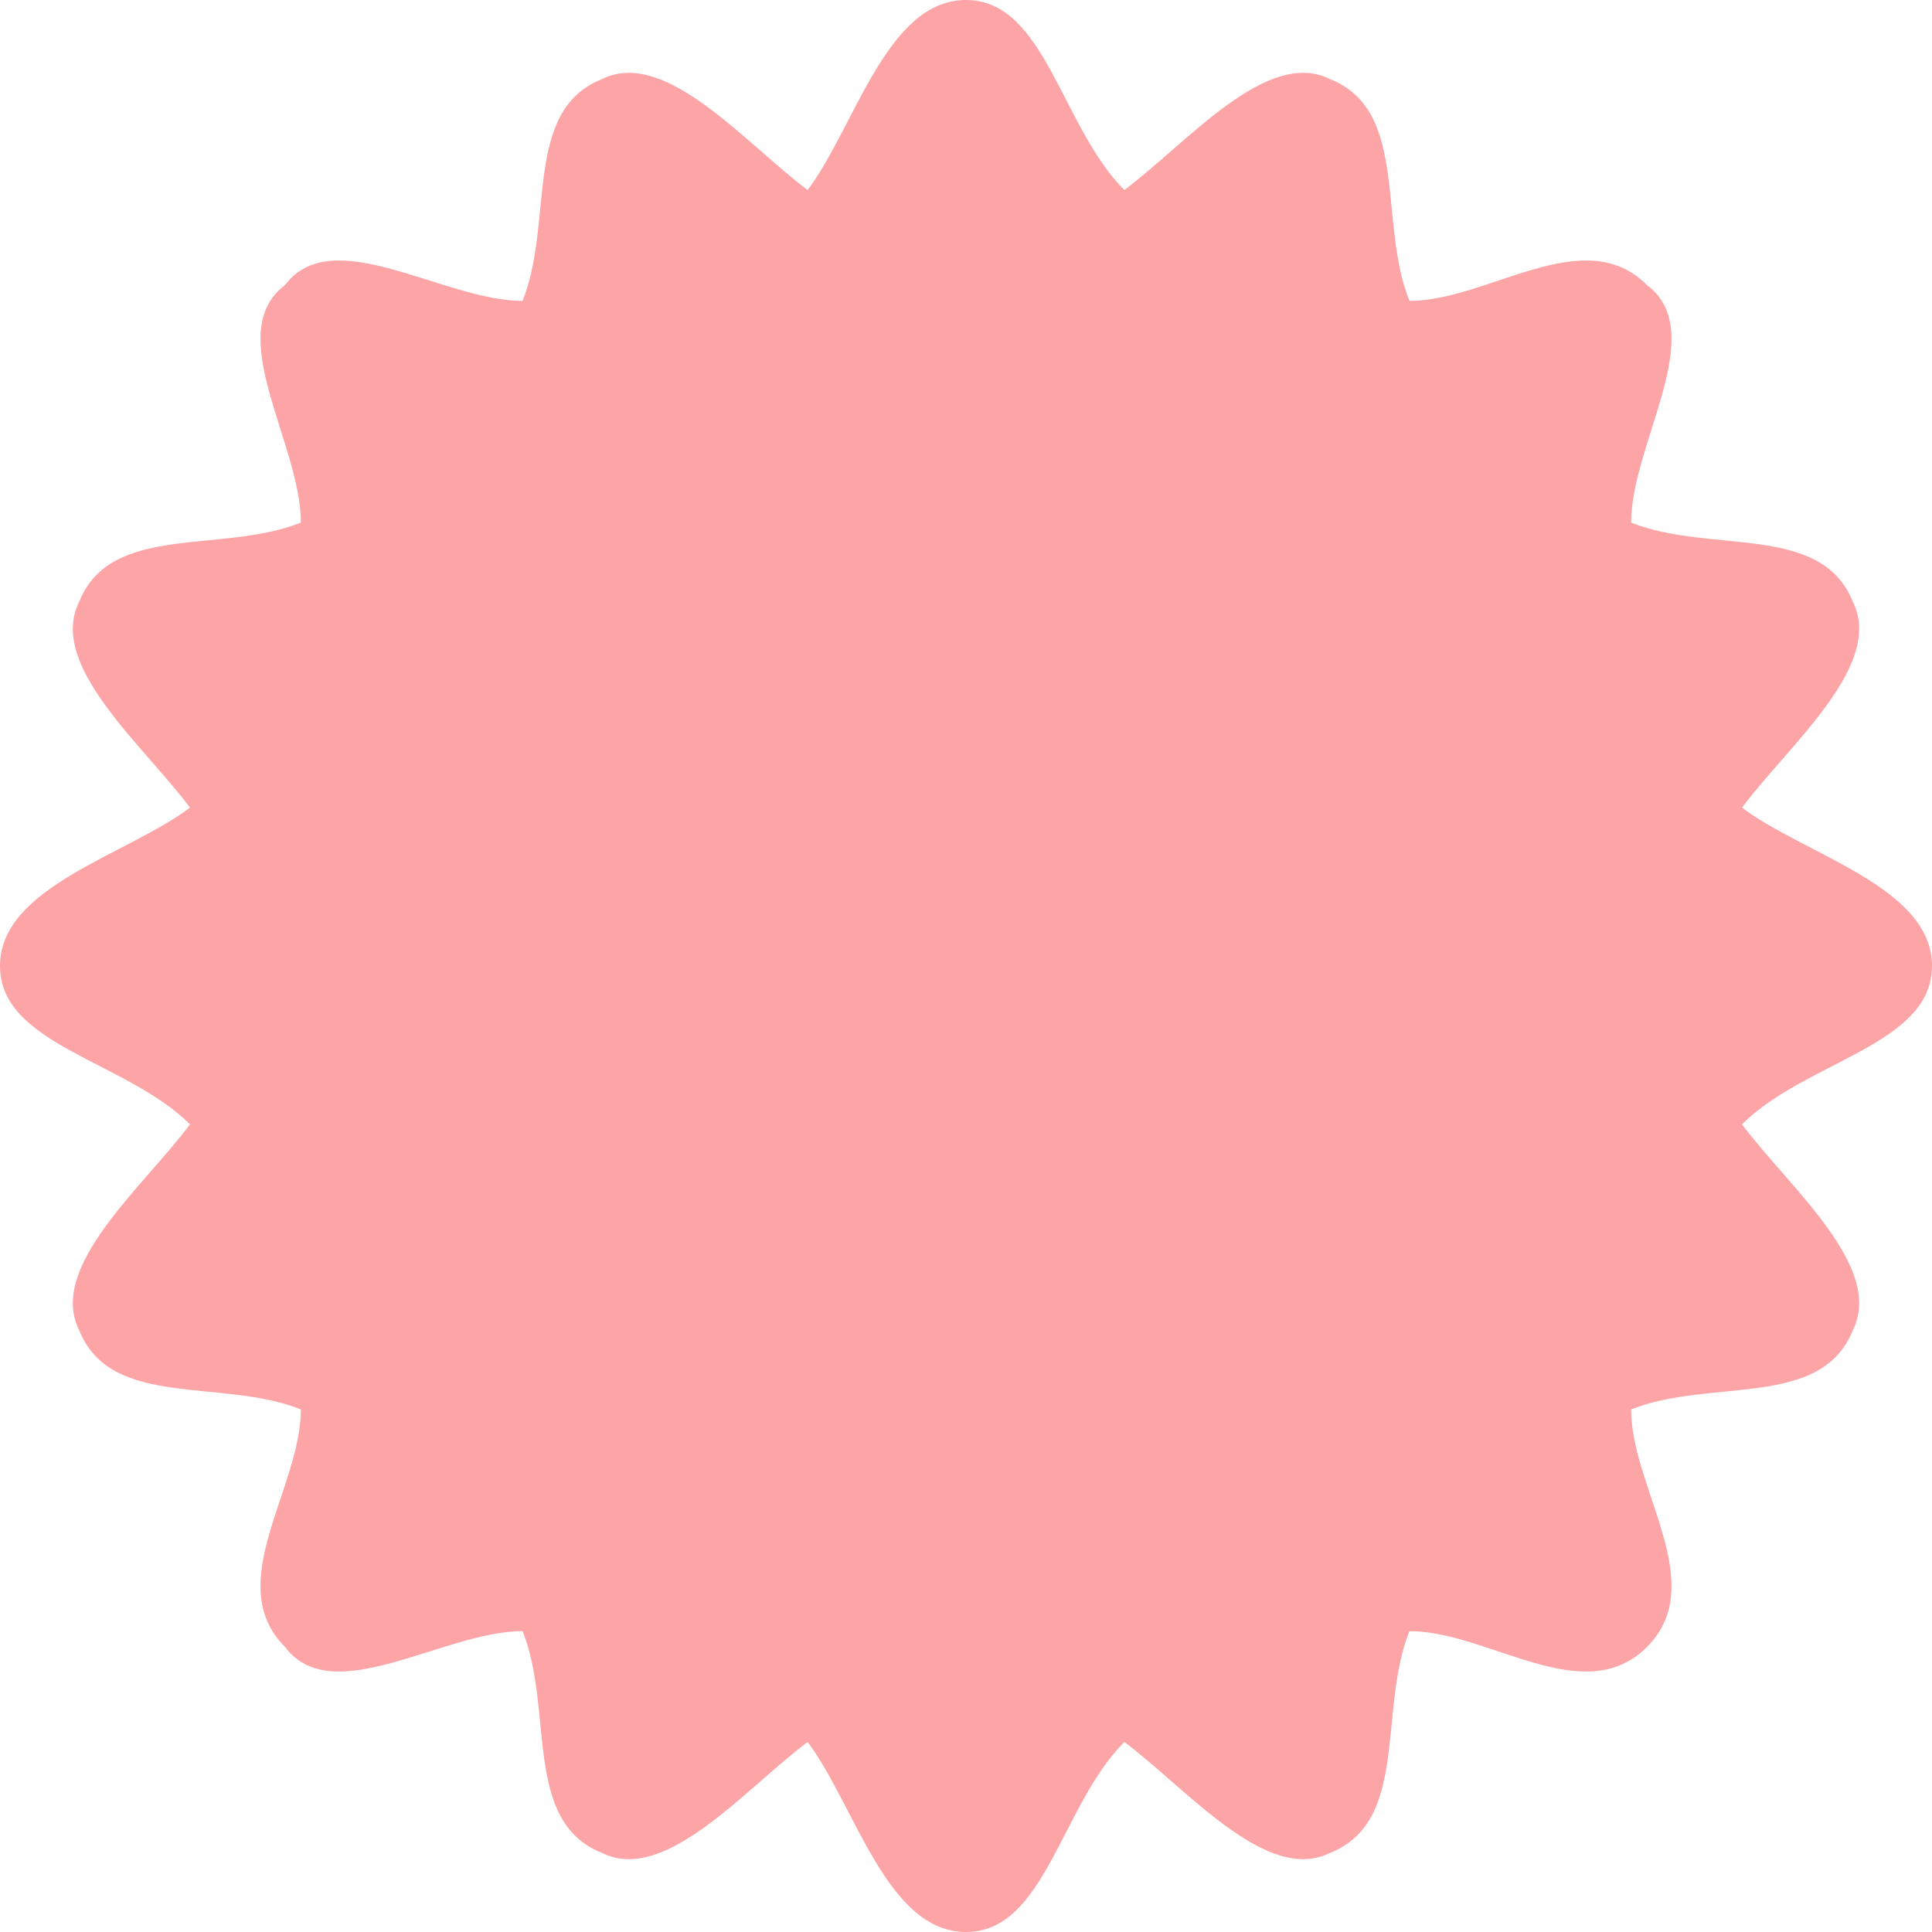 <?xml version="1.0" encoding="UTF-8"?>
<!DOCTYPE svg PUBLIC "-//W3C//DTD SVG 1.1//EN" "http://www.w3.org/Graphics/SVG/1.1/DTD/svg11.dtd">
<!-- Creator: CorelDRAW X8 -->
<svg xmlns="http://www.w3.org/2000/svg" xml:space="preserve" width="0.117in" height="0.117in" version="1.1" style="shape-rendering:geometricPrecision; text-rendering:geometricPrecision; image-rendering:optimizeQuality; fill-rule:evenodd; clip-rule:evenodd"
viewBox="0 0 122 122"
 xmlns:xlink="http://www.w3.org/1999/xlink">
 <defs>
  <style type="text/css">
   <![CDATA[
    .fil0 {fill:#FDA4A6}
   ]]>
  </style>
 </defs>
 <g id="Layer_x0020_1">
  <path class="fil0" d="M61 0c5,0 6,8 10,12 4,-3 9,-9 13,-7 5,2 3,9 5,14 5,0 11,-5 15,-1 4,3 -1,10 -1,15 5,2 12,0 14,5 2,4 -4,9 -7,13 4,3 12,5 12,10 0,5 -8,6 -12,10 3,4 9,9 7,13 -2,5 -9,3 -14,5 0,5 5,11 1,15 -4,4 -10,-1 -15,-1 -2,5 0,12 -5,14 -4,2 -9,-4 -13,-7 -4,4 -5,12 -10,12 -5,0 -7,-8 -10,-12 -4,3 -9,9 -13,7 -5,-2 -3,-9 -5,-14 -5,0 -12,5 -15,1 -4,-4 1,-10 1,-15 -5,-2 -12,0 -14,-5 -2,-4 4,-9 7,-13 -4,-4 -12,-5 -12,-10 0,-5 8,-7 12,-10 -3,-4 -9,-9 -7,-13 2,-5 9,-3 14,-5 0,-5 -5,-12 -1,-15 3,-4 10,1 15,1 2,-5 0,-12 5,-14 4,-2 9,4 13,7 3,-4 5,-12 10,-12z"/>
 </g>
</svg>
